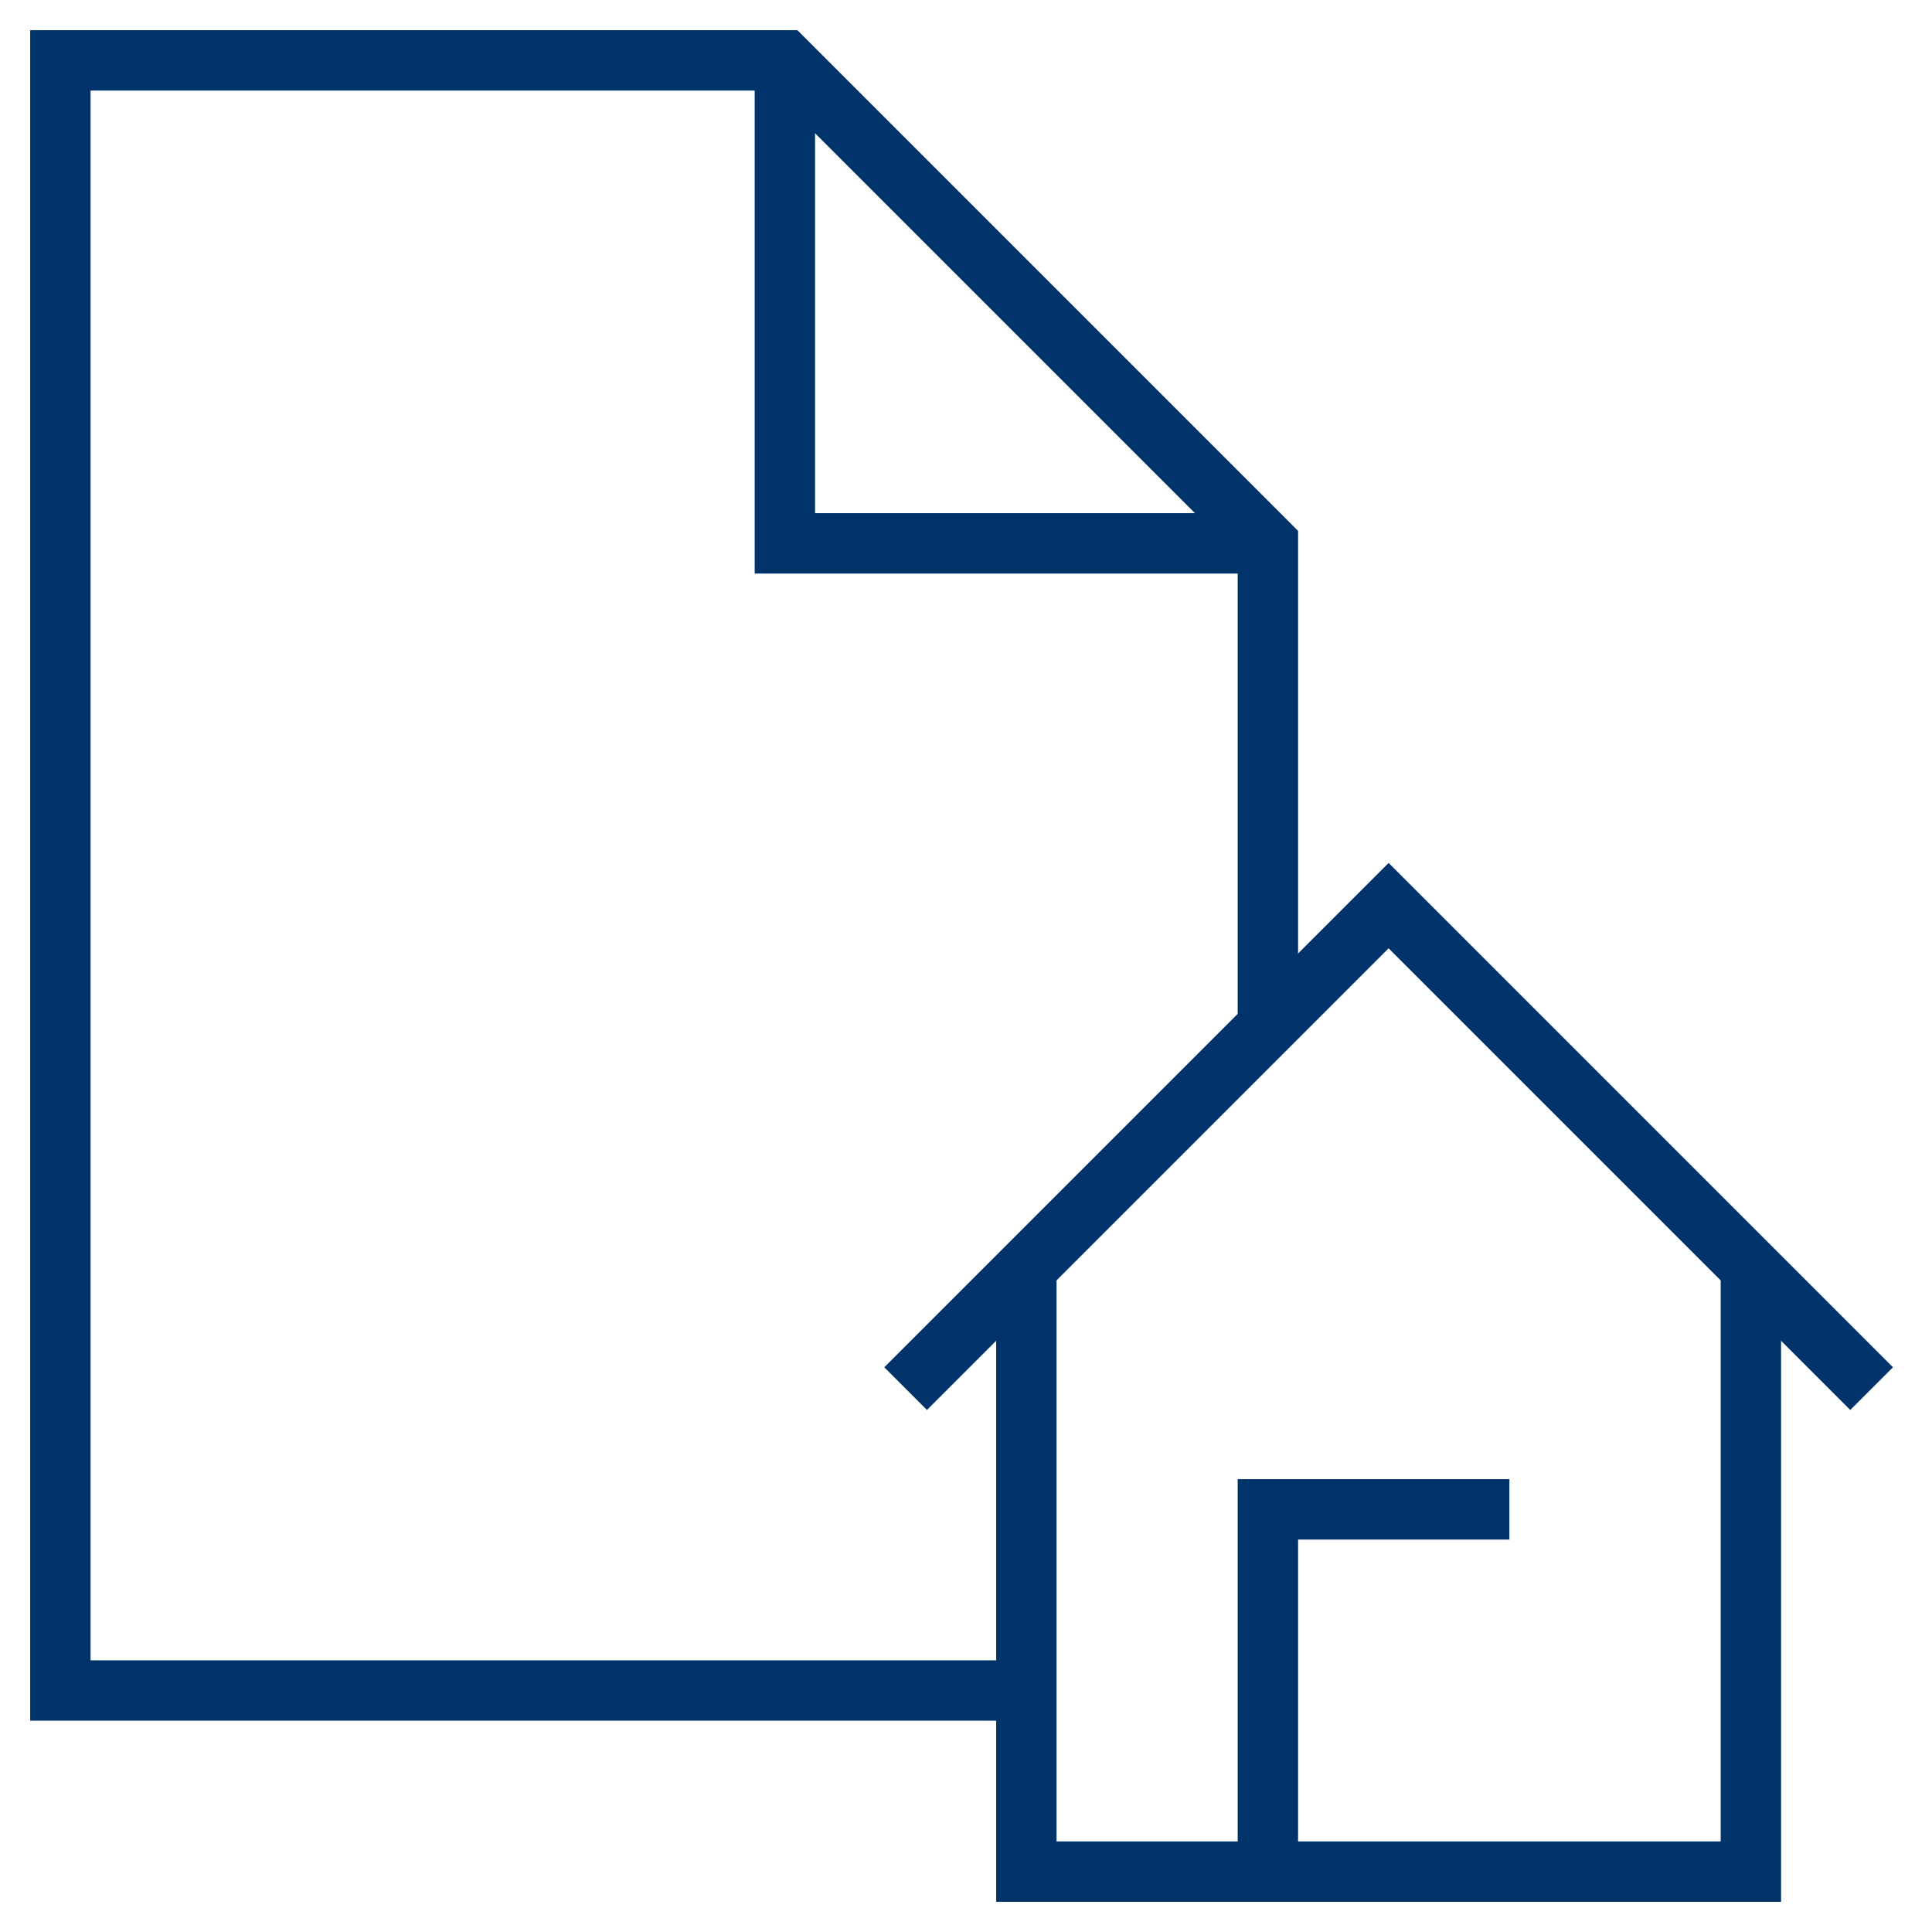 <?xml version="1.0" encoding="UTF-8"?>
<svg xmlns="http://www.w3.org/2000/svg" aria-describedby="desc" aria-labelledby="title" viewBox="0 0 64 64"><path fill="none" stroke="#003369" stroke-miterlimit="10" stroke-width="2" d="M34 56H2V2h24l16 16v16" data-name="layer2" style="stroke: #003369;"/><path fill="none" stroke="#003369" stroke-miterlimit="10" stroke-width="2" d="M26 2v16h16" data-name="layer2" style="stroke: #003369;"/><path fill="none" stroke="#003369" stroke-miterlimit="10" stroke-width="2" d="M30 46l16-16 16 16" data-name="layer1" style="stroke: #003369;"/><path fill="none" stroke="#003369" stroke-miterlimit="10" stroke-width="2" d="M34 42v20h24V42" data-name="layer1" style="stroke: #003369;"/><path fill="none" stroke="#003369" stroke-miterlimit="10" stroke-width="2" d="M42 62V50h8" data-name="layer1" style="stroke: #003369;"/></svg>
